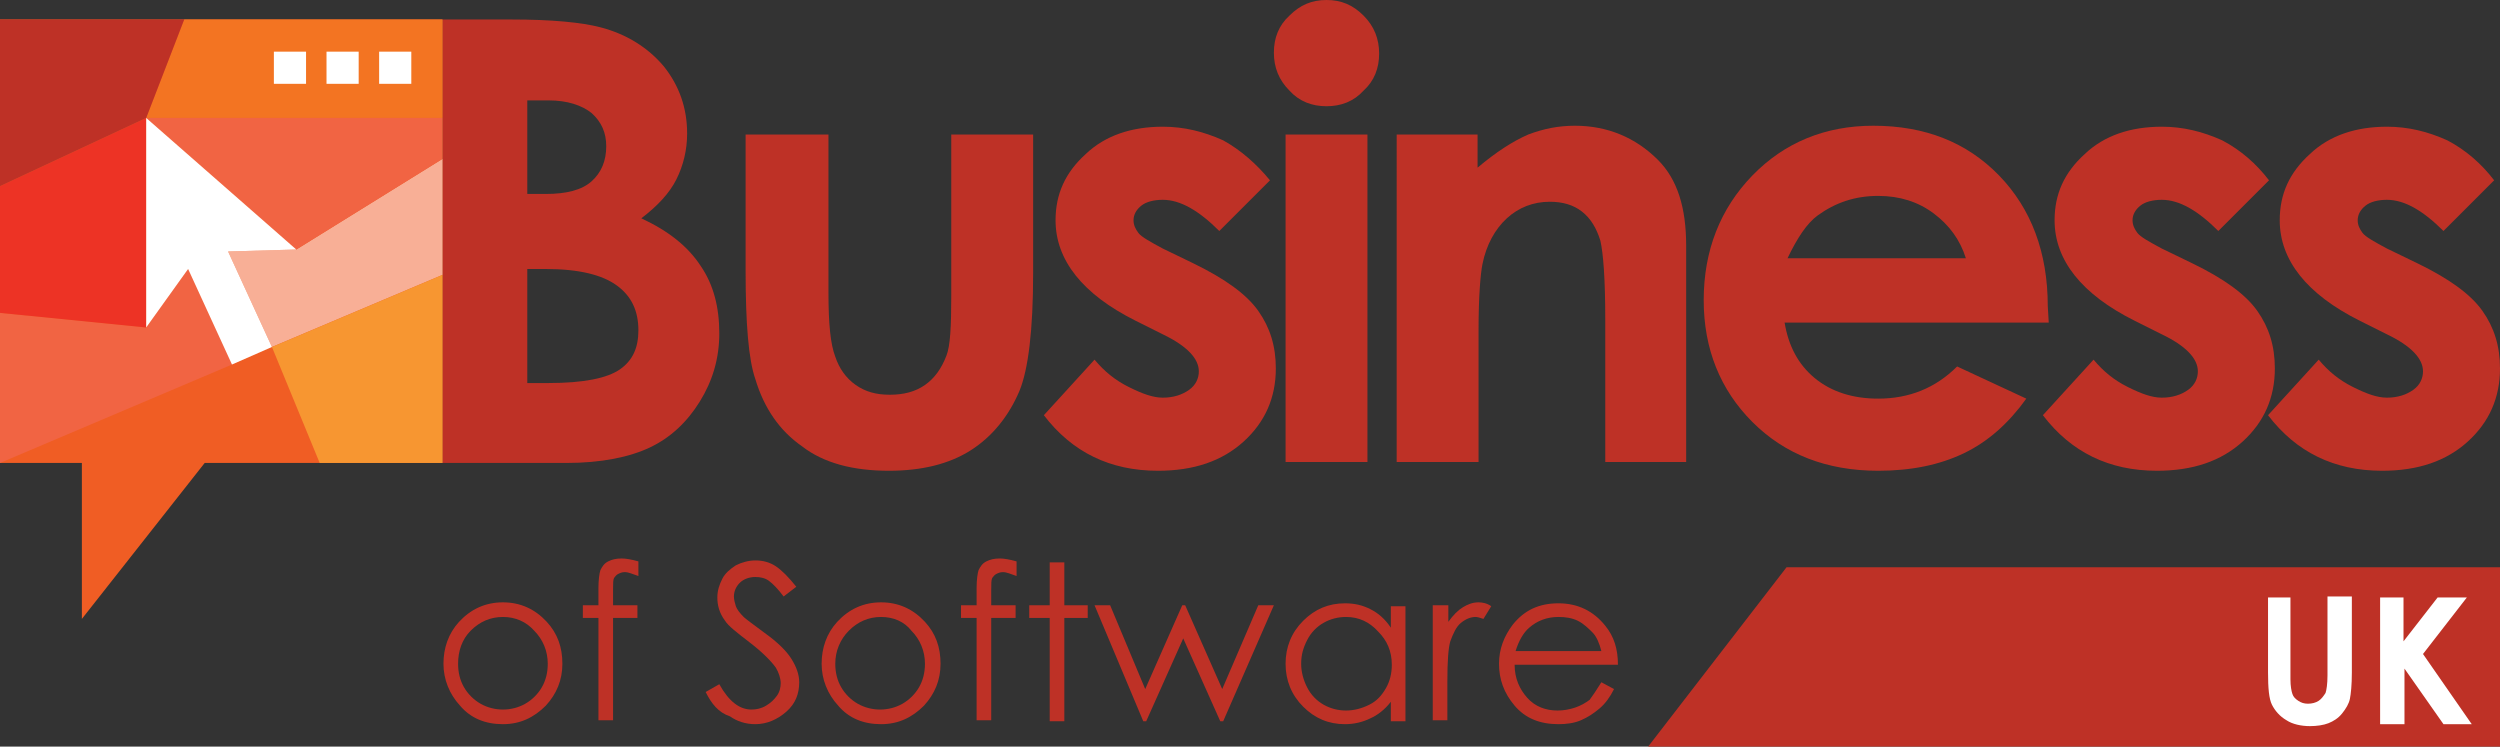 <?xml version="1.0" encoding="utf-8"?>
<!-- Generator: Adobe Illustrator 17.1.0, SVG Export Plug-In . SVG Version: 6.00 Build 0)  -->
<!DOCTYPE svg PUBLIC "-//W3C//DTD SVG 1.1//EN" "http://www.w3.org/Graphics/SVG/1.1/DTD/svg11.dtd">
<svg version="1.1" id="Layer_1" xmlns="http://www.w3.org/2000/svg" xmlns:xlink="http://www.w3.org/1999/xlink" x="0px" y="0px"
	 viewBox="0 0 256.5 76.6" enable-background="new 0 0 256.5 76.6" xml:space="preserve">
<rect x="0" y="0" width="256.5" height="76.6" fill="#333333" stroke="none"/>
<g>
	<g>
		<path fill="#BE3126" d="M45.4,47.5V2h7.1c4.1,0,7.2,0.3,9.1,0.8c2.7,0.7,4.9,2.1,6.5,4c1.6,2,2.4,4.3,2.4,6.9
			c0,1.7-0.4,3.3-1.1,4.7c-0.7,1.4-1.9,2.7-3.6,4c2.8,1.3,4.8,2.9,6.1,4.9c1.3,1.9,1.9,4.2,1.9,6.9c0,2.6-0.7,4.9-2,7
			s-3,3.7-5.1,4.7c-2.1,1-5,1.6-8.6,1.6H45.4z M54.1,10.3v9.6H56c2.1,0,3.7-0.4,4.7-1.3c1-0.9,1.5-2.1,1.5-3.6
			c0-1.4-0.5-2.5-1.5-3.4c-1-0.8-2.5-1.3-4.4-1.3H54.1z M54.1,27.6v11.7h2.2c3.6,0,6-0.5,7.3-1.4c1.3-0.9,1.9-2.2,1.9-4
			c0-2-0.7-3.5-2.2-4.6c-1.5-1.1-3.9-1.7-7.3-1.7H54.1z"/>
		<path fill="#BE3126" d="M76.4,13.8H85V30c0,3.2,0.2,5.3,0.7,6.6c0.4,1.2,1.1,2.2,2.1,2.9c1,0.7,2.1,1,3.5,1s2.6-0.3,3.6-1
			c1-0.7,1.7-1.7,2.2-3c0.4-1,0.5-3,0.5-6.2V13.8h8.4v14.2c0,5.9-0.5,9.9-1.4,12.1c-1.1,2.6-2.8,4.7-5,6.1c-2.2,1.4-5,2.1-8.4,2.1
			c-3.7,0-6.7-0.8-8.9-2.5c-2.3-1.6-3.9-3.9-4.8-6.9c-0.7-2-1-5.7-1-11.1V13.8z"/>
		<path fill="#BE3126" d="M130.3,18.5l-5.2,5.2c-2.1-2.1-4-3.2-5.8-3.2c-0.9,0-1.7,0.2-2.2,0.6s-0.8,0.9-0.8,1.5
			c0,0.5,0.2,0.9,0.5,1.3c0.3,0.4,1.2,0.9,2.5,1.6l3.1,1.5c3.3,1.6,5.5,3.2,6.7,4.9c1.2,1.7,1.8,3.6,1.8,5.9c0,3-1.1,5.5-3.3,7.5
			c-2.2,2-5.1,3-8.8,3c-4.9,0-8.8-1.9-11.7-5.7l5.2-5.7c1,1.2,2.1,2.1,3.5,2.8s2.5,1.1,3.5,1.1c1.1,0,2-0.3,2.7-0.8
			c0.7-0.5,1-1.2,1-1.9c0-1.3-1.2-2.6-3.7-3.8l-2.8-1.4c-5.4-2.7-8.2-6.2-8.2-10.3c0-2.7,1-4.9,3.1-6.8c2-1.9,4.7-2.8,7.9-2.8
			c2.2,0,4.2,0.5,6.2,1.4C127.3,15.4,128.9,16.8,130.3,18.5z"/>
		<path fill="#BE3126" d="M136.1,0c1.5,0,2.7,0.5,3.8,1.6c1.1,1.1,1.6,2.4,1.6,3.9c0,1.5-0.5,2.8-1.6,3.8c-1,1.1-2.3,1.6-3.8,1.6
			c-1.5,0-2.8-0.5-3.8-1.6c-1.1-1.1-1.6-2.4-1.6-3.9c0-1.5,0.5-2.8,1.6-3.8C133.4,0.5,134.6,0,136.1,0z M131.9,13.8h8.4v33.6h-8.4
			V13.8z"/>
		<path fill="#BE3126" d="M143.2,13.8h8.4v3.4c1.9-1.6,3.6-2.7,5.2-3.4c1.6-0.6,3.1-0.9,4.8-0.9c3.3,0,6.2,1.2,8.5,3.5
			c2,2,2.9,4.9,2.9,8.8v22.2h-8.3V32.7c0-4-0.2-6.7-0.5-8c-0.4-1.3-1-2.3-1.9-3c-0.9-0.7-2-1-3.3-1c-1.7,0-3.2,0.6-4.4,1.7
			c-1.2,1.1-2.1,2.7-2.5,4.7c-0.2,1-0.4,3.3-0.4,6.8v13.5h-8.4V13.8z"/>
		<path fill="#BE3126" d="M210.2,33.1h-27.1c0.4,2.4,1.4,4.3,3.1,5.7c1.7,1.4,3.9,2.1,6.5,2.1c3.2,0,5.9-1.1,8.1-3.3l7.1,3.3
			c-1.8,2.5-3.9,4.4-6.4,5.6c-2.5,1.2-5.4,1.8-8.8,1.8c-5.3,0-9.6-1.7-12.9-5c-3.3-3.3-5-7.5-5-12.5c0-5.1,1.7-9.4,5-12.8
			c3.3-3.4,7.5-5.1,12.4-5.1c5.3,0,9.6,1.7,12.9,5.1c3.3,3.4,5,7.9,5,13.4L210.2,33.1z M201.7,26.5c-0.6-1.9-1.7-3.4-3.3-4.6
			c-1.6-1.2-3.5-1.8-5.7-1.8c-2.4,0-4.4,0.7-6.2,2c-1.1,0.8-2.1,2.3-3.1,4.4H201.7z"/>
		<path fill="#BE3126" d="M232.8,18.5l-5.2,5.2c-2.1-2.1-4-3.2-5.8-3.2c-0.9,0-1.7,0.2-2.2,0.6s-0.8,0.9-0.8,1.5
			c0,0.5,0.2,0.9,0.5,1.3c0.3,0.4,1.2,0.9,2.5,1.6l3.1,1.5c3.3,1.6,5.5,3.2,6.7,4.9c1.2,1.7,1.8,3.6,1.8,5.9c0,3-1.1,5.5-3.3,7.5
			c-2.2,2-5.1,3-8.8,3c-4.9,0-8.8-1.9-11.7-5.7l5.2-5.7c1,1.2,2.1,2.1,3.5,2.8s2.5,1.1,3.5,1.1c1.1,0,2-0.3,2.7-0.8
			c0.7-0.5,1-1.2,1-1.9c0-1.3-1.2-2.6-3.7-3.8l-2.8-1.4c-5.4-2.7-8.2-6.2-8.2-10.3c0-2.7,1-4.9,3.1-6.8c2-1.9,4.7-2.8,7.9-2.8
			c2.2,0,4.2,0.5,6.2,1.4C229.9,15.4,231.5,16.8,232.8,18.5z"/>
		<path fill="#BE3126" d="M255.9,18.5l-5.2,5.2c-2.1-2.1-4-3.2-5.8-3.2c-0.9,0-1.7,0.2-2.2,0.6s-0.8,0.9-0.8,1.5
			c0,0.5,0.2,0.9,0.5,1.3c0.3,0.4,1.2,0.9,2.5,1.6l3.1,1.5c3.3,1.6,5.5,3.2,6.7,4.9c1.2,1.7,1.8,3.6,1.8,5.9c0,3-1.1,5.5-3.3,7.5
			c-2.2,2-5.1,3-8.8,3c-4.9,0-8.8-1.9-11.7-5.7l5.2-5.7c1,1.2,2.1,2.1,3.5,2.8s2.5,1.1,3.5,1.1c1.1,0,2-0.3,2.7-0.8
			c0.7-0.5,1-1.2,1-1.9c0-1.3-1.2-2.6-3.7-3.8l-2.8-1.4c-5.4-2.7-8.2-6.2-8.2-10.3c0-2.7,1-4.9,3.1-6.8c2-1.9,4.7-2.8,7.9-2.8
			c2.2,0,4.2,0.5,6.2,1.4C253,15.4,254.6,16.8,255.9,18.5z"/>
	</g>
</g>
<g>
	<g>
		<path fill="#BE3126" d="M51.6,61.8c1.8,0,3.3,0.7,4.5,2c1.1,1.2,1.6,2.6,1.6,4.3c0,1.7-0.6,3.1-1.7,4.3c-1.2,1.2-2.6,1.9-4.4,1.9
			c-1.8,0-3.3-0.6-4.4-1.9c-1.1-1.2-1.7-2.7-1.7-4.3c0-1.6,0.5-3.1,1.6-4.3C48.3,62.5,49.8,61.8,51.6,61.8z M51.6,63.3
			c-1.3,0-2.4,0.5-3.3,1.4S47,66.8,47,68.1c0,0.9,0.2,1.7,0.6,2.4c0.4,0.7,1,1.3,1.7,1.7c0.7,0.4,1.5,0.6,2.3,0.6s1.6-0.2,2.3-0.6
			c0.7-0.4,1.3-1,1.7-1.7c0.4-0.7,0.6-1.5,0.6-2.4c0-1.3-0.5-2.5-1.4-3.4C54,63.8,52.9,63.3,51.6,63.3z"/>
		<path fill="#BE3126" d="M65.5,57.6v1.5c-0.6-0.2-1-0.4-1.4-0.4c-0.3,0-0.5,0.1-0.7,0.2c-0.2,0.1-0.3,0.3-0.4,0.4
			c-0.1,0.2-0.1,0.6-0.1,1.2l0,1.6h2.5v1.3h-2.5l0,10.5h-1.5V63.4h-1.6v-1.3h1.6v-1.8c0-0.8,0.1-1.5,0.2-1.8
			c0.2-0.4,0.4-0.7,0.8-0.9s0.8-0.3,1.4-0.3C64.2,57.3,64.8,57.4,65.5,57.6z"/>
		<path fill="#BE3126" d="M72.4,71l1.4-0.8c1,1.8,2.1,2.6,3.3,2.6c0.5,0,1-0.1,1.5-0.4s0.8-0.6,1.1-1s0.4-0.9,0.4-1.3
			c0-0.5-0.2-1.1-0.5-1.6c-0.5-0.7-1.4-1.6-2.7-2.6c-1.3-1-2.2-1.7-2.5-2.2c-0.6-0.8-0.8-1.6-0.8-2.4c0-0.7,0.2-1.3,0.5-1.9
			s0.8-1,1.4-1.4c0.6-0.3,1.3-0.5,2-0.5c0.8,0,1.5,0.2,2.1,0.6s1.3,1.1,2.1,2.1l-1.3,1c-0.6-0.8-1.1-1.3-1.5-1.6
			c-0.4-0.3-0.9-0.4-1.4-0.4c-0.6,0-1.2,0.2-1.6,0.6c-0.4,0.4-0.6,0.9-0.6,1.4c0,0.3,0.1,0.7,0.2,1c0.1,0.3,0.4,0.7,0.8,1.1
			c0.2,0.2,0.9,0.7,2.1,1.6c1.4,1,2.3,1.9,2.8,2.7s0.8,1.6,0.8,2.4c0,1.2-0.4,2.2-1.3,3s-2,1.3-3.2,1.3c-1,0-1.9-0.3-2.6-0.8
			C73.7,73.1,73,72.2,72.4,71z"/>
		<path fill="#BE3126" d="M90.4,61.8c1.8,0,3.3,0.7,4.5,2c1.1,1.2,1.6,2.6,1.6,4.3c0,1.7-0.6,3.1-1.7,4.3c-1.2,1.2-2.6,1.9-4.4,1.9
			c-1.8,0-3.3-0.6-4.4-1.9c-1.1-1.2-1.7-2.7-1.7-4.3c0-1.6,0.5-3.1,1.6-4.3C87.1,62.5,88.6,61.8,90.4,61.8z M90.4,63.3
			c-1.3,0-2.4,0.5-3.3,1.4s-1.4,2.1-1.4,3.4c0,0.9,0.2,1.7,0.6,2.4c0.4,0.7,1,1.3,1.7,1.7c0.7,0.4,1.5,0.6,2.3,0.6s1.6-0.2,2.3-0.6
			c0.7-0.4,1.3-1,1.7-1.7c0.4-0.7,0.6-1.5,0.6-2.4c0-1.3-0.5-2.5-1.4-3.4C92.8,63.8,91.7,63.3,90.4,63.3z"/>
		<path fill="#BE3126" d="M104.3,57.6v1.5c-0.6-0.2-1-0.4-1.4-0.4c-0.3,0-0.5,0.1-0.7,0.2c-0.2,0.1-0.3,0.3-0.4,0.4
			c-0.1,0.2-0.1,0.6-0.1,1.2l0,1.6h2.5v1.3h-2.5l0,10.5h-1.5V63.4h-1.6v-1.3h1.6v-1.8c0-0.8,0.1-1.5,0.2-1.8
			c0.2-0.4,0.4-0.7,0.8-0.9s0.8-0.3,1.4-0.3C103,57.3,103.6,57.4,104.3,57.6z"/>
		<path fill="#BE3126" d="M107.7,57.7h1.5v4.4h2.4v1.3h-2.4V74h-1.5V63.4h-2.1v-1.3h2.1V57.7z"/>
		<path fill="#BE3126" d="M112.3,62.1h1.6l3.6,8.6l3.8-8.6h0.3l3.8,8.6l3.7-8.6h1.6L125.5,74h-0.3l-3.8-8.5l-3.8,8.5h-0.3
			L112.3,62.1z"/>
		<path fill="#BE3126" d="M144.2,62.1V74h-1.5v-2c-0.6,0.8-1.4,1.4-2.1,1.7c-0.8,0.4-1.7,0.6-2.6,0.6c-1.7,0-3.1-0.6-4.3-1.8
			c-1.2-1.2-1.8-2.7-1.8-4.4c0-1.7,0.6-3.2,1.8-4.4c1.2-1.2,2.6-1.8,4.3-1.8c1,0,1.8,0.2,2.6,0.6s1.5,1,2.1,1.9v-2.2H144.2z
			 M138.1,63.3c-0.8,0-1.6,0.2-2.3,0.6c-0.7,0.4-1.3,1-1.7,1.8c-0.4,0.8-0.6,1.5-0.6,2.4c0,0.8,0.2,1.6,0.6,2.4s1,1.4,1.7,1.8
			c0.7,0.4,1.5,0.6,2.3,0.6c0.8,0,1.6-0.2,2.4-0.6s1.3-1,1.7-1.7c0.4-0.7,0.6-1.5,0.6-2.4c0-1.4-0.5-2.5-1.4-3.4
			C140.5,63.8,139.4,63.3,138.1,63.3z"/>
		<path fill="#BE3126" d="M147,62.1h1.6v1.7c0.5-0.7,1-1.2,1.5-1.5c0.5-0.3,1-0.5,1.6-0.5c0.4,0,0.9,0.1,1.3,0.4l-0.8,1.3
			c-0.3-0.1-0.6-0.2-0.8-0.2c-0.5,0-1,0.2-1.5,0.6c-0.5,0.4-0.8,1.1-1.1,1.9c-0.2,0.7-0.3,2-0.3,4.1v4H147V62.1z"/>
		<path fill="#BE3126" d="M164.3,70l1.3,0.7c-0.4,0.8-0.9,1.5-1.5,2c-0.6,0.5-1.2,0.9-1.9,1.2c-0.7,0.3-1.5,0.4-2.3,0.4
			c-1.9,0-3.4-0.6-4.5-1.9c-1.1-1.3-1.6-2.7-1.6-4.3c0-1.5,0.5-2.8,1.4-4c1.2-1.5,2.7-2.2,4.7-2.2c2,0,3.6,0.8,4.8,2.3
			c0.9,1.1,1.3,2.4,1.3,4h-10.6c0,1.4,0.5,2.5,1.3,3.4c0.8,0.9,1.9,1.3,3.1,1.3c0.6,0,1.2-0.1,1.8-0.3c0.6-0.2,1.1-0.5,1.5-0.8
			C163.4,71.4,163.8,70.8,164.3,70z M164.3,66.8c-0.2-0.8-0.5-1.5-0.9-1.9s-0.9-0.9-1.5-1.2c-0.6-0.3-1.3-0.4-2-0.4
			c-1.2,0-2.2,0.4-3,1.1c-0.6,0.5-1.1,1.4-1.4,2.4H164.3z"/>
	</g>
</g>
<polygon fill="#BE3126" points="256.5,58.2 183.3,58.2 169.1,76.6 256.5,76.6 "/>
<g>
	<path fill="#FFFFFF" d="M232.5,61.3h2.5v8.4c0,0.7,0.1,1.2,0.2,1.5s0.3,0.5,0.6,0.7c0.3,0.2,0.6,0.3,1,0.3c0.4,0,0.8-0.1,1.1-0.3
		c0.3-0.2,0.5-0.5,0.7-0.8c0.1-0.3,0.2-0.9,0.2-1.8v-8.1h2.5V69c0,1.3-0.1,2.2-0.2,2.7s-0.4,1-0.8,1.5c-0.4,0.5-0.9,0.8-1.4,1
		c-0.5,0.2-1.2,0.3-1.9,0.3c-0.9,0-1.8-0.2-2.4-0.6c-0.7-0.4-1.2-1-1.5-1.6s-0.4-1.7-0.4-3.3V61.3z"/>
	<path fill="#FFFFFF" d="M244.1,61.3h2.5v4.5l3.5-4.5h3l-4.5,5.8l5,7.2h-2.9l-4-5.7v5.7h-2.5V61.3z"/>
</g>
<polygon fill="#F05D24" points="0,47.5 8.4,47.5 8.4,63.5 21,47.5 45.4,47.5 45.4,2 0,2 "/>
<polygon fill="#F37422" points="18.9,2 15,12.1 45.4,12.1 45.4,2 "/>
<polygon fill="#F8AF96" points="23.4,25.8 27.9,35.6 45.4,28.2 45.4,16.3 30.4,25.6 "/>
<polygon fill="#F16443" points="15,12.1 30.4,25.6 45.4,16.3 45.4,12.1 "/>
<g>
	<g>
		<polygon fill="#F79631" points="32.8,47.5 45.4,47.5 45.4,28.2 27.9,35.6 		"/>
	</g>
</g>
<polygon fill="#F16443" points="15,33.6 0,32.1 0,47.5 23.8,37.4 19.3,27.6 "/>
<polygon fill="#ED3325" points="15,12.1 0,19.1 0,32.1 15,33.6 "/>
<polygon fill="#BE3126" points="18.9,2 0,2 0,19.1 15,12.1 "/>
<polygon fill-rule="evenodd" clip-rule="evenodd" fill="#FFFFFF" points="23.8,37.4 19.3,27.6 15,33.6 15,12.1 30.4,25.6 23.4,25.8 
	27.9,35.6 "/>
<rect x="38.9" y="5.3" fill="#FFFFFF" width="3.3" height="3.3"/>
<rect x="33.5" y="5.3" fill="#FFFFFF" width="3.3" height="3.3"/>
<rect x="28.1" y="5.3" fill="#FFFFFF" width="3.3" height="3.3"/>
</svg>
